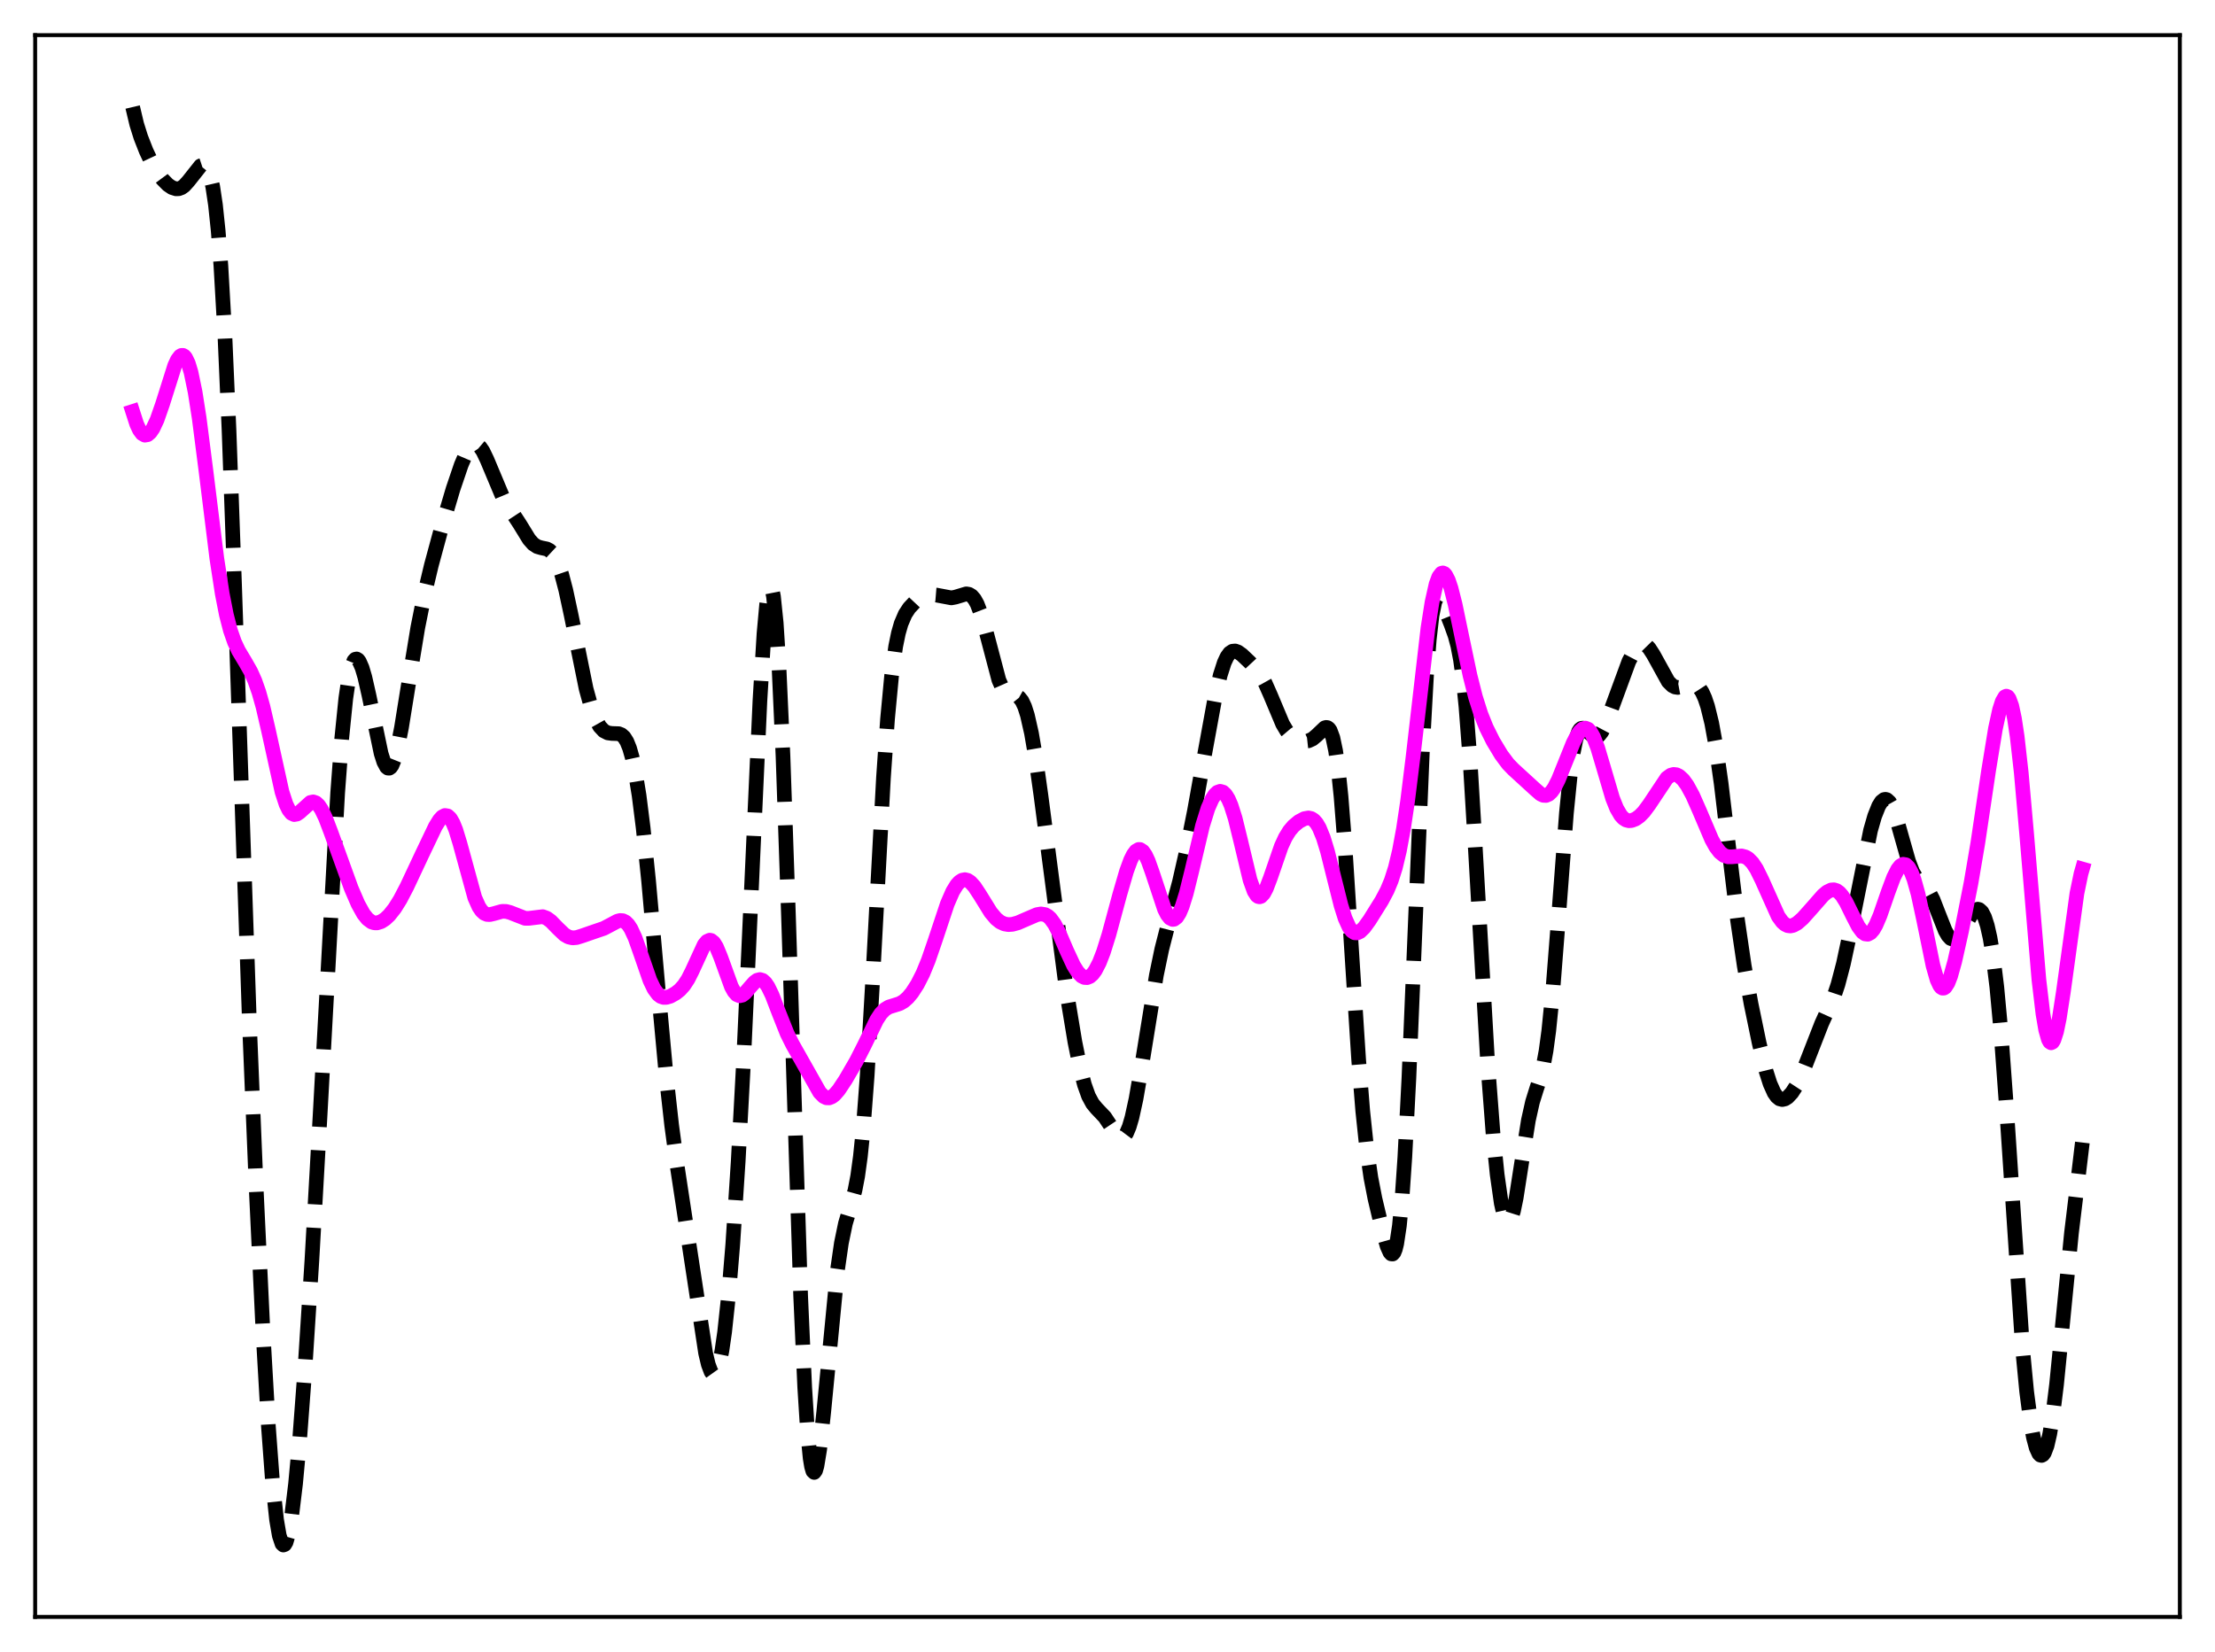 <?xml version="1.0" encoding="utf-8" standalone="no"?>
<!DOCTYPE svg PUBLIC "-//W3C//DTD SVG 1.1//EN"
  "http://www.w3.org/Graphics/SVG/1.1/DTD/svg11.dtd">
<svg xmlns:xlink="http://www.w3.org/1999/xlink" width="453.6pt" height="338.4pt" viewBox="0 0 453.6 338.4" xmlns="http://www.w3.org/2000/svg" version="1.1">
 <defs>
  <style type="text/css">*{stroke-linejoin: round; stroke-linecap: butt}</style>
 </defs>
 <g id="figure_1">
  <g id="patch_1">
   <path d="M 0 338.4 
L 453.6 338.4 
L 453.6 0 
L 0 0 
z
" style="fill: #ffffff"/>
  </g>
  <g id="axes_1">
   <g id="patch_2">
    <path d="M 7.2 331.2 
L 446.4 331.2 
L 446.4 7.2 
L 7.2 7.2 
z
" style="fill: #ffffff"/>
   </g>
   <g id="matplotlib.axis_1"/>
   <g id="matplotlib.axis_2"/>
   <g id="line2d_1">
    <path d="M 27.164 21.927 
L 27.998 25.446 
L 28.832 28.103 
L 29.944 30.946 
L 31.056 33.301 
L 32.168 35.217 
L 33.281 36.724 
L 34.393 37.85 
L 35.227 38.415 
L 36.061 38.681 
L 36.617 38.655 
L 37.173 38.447 
L 37.729 38.048 
L 38.563 37.128 
L 41.066 33.968 
L 41.622 33.784 
L 41.9 33.86 
L 42.178 34.077 
L 42.456 34.459 
L 43.012 35.835 
L 43.568 38.239 
L 44.124 41.953 
L 44.68 47.27 
L 45.237 54.446 
L 46.071 69.049 
L 46.905 88.22 
L 48.017 119.359 
L 51.076 209.461 
L 52.466 243.469 
L 53.856 272.805 
L 54.968 292.195 
L 55.802 303.44 
L 56.636 311.295 
L 57.193 314.54 
L 57.749 316.21 
L 58.027 316.473 
L 58.305 316.368 
L 58.583 315.909 
L 59.139 313.979 
L 59.695 310.792 
L 60.529 303.897 
L 61.363 294.811 
L 62.475 279.985 
L 63.866 258.27 
L 65.534 228.706 
L 69.148 162.42 
L 69.983 151.258 
L 70.817 143.031 
L 71.373 139.228 
L 71.929 136.698 
L 72.485 135.327 
L 72.763 135.034 
L 73.041 134.98 
L 73.319 135.147 
L 73.597 135.517 
L 74.153 136.795 
L 74.709 138.682 
L 75.543 142.35 
L 78.046 154.342 
L 78.602 156.074 
L 79.158 157.11 
L 79.436 157.334 
L 79.714 157.354 
L 79.992 157.166 
L 80.27 156.772 
L 80.826 155.388 
L 81.382 153.28 
L 82.217 149.045 
L 83.607 140.409 
L 85.553 128.581 
L 86.943 121.632 
L 88.334 115.782 
L 90.28 108.603 
L 92.782 100.147 
L 94.451 95.235 
L 95.285 93.275 
L 96.119 91.848 
L 96.675 91.268 
L 97.231 91.021 
L 97.787 91.133 
L 98.343 91.606 
L 98.899 92.417 
L 99.733 94.156 
L 103.07 102.113 
L 104.182 103.904 
L 106.406 107.302 
L 108.353 110.474 
L 109.187 111.419 
L 110.021 111.968 
L 110.855 112.209 
L 111.967 112.439 
L 112.523 112.724 
L 113.08 113.243 
L 113.636 114.062 
L 114.192 115.231 
L 115.026 117.658 
L 115.86 120.846 
L 116.972 126.025 
L 120.031 141.1 
L 121.143 145.12 
L 121.977 147.31 
L 122.811 148.801 
L 123.645 149.697 
L 124.479 150.124 
L 125.314 150.239 
L 126.704 150.282 
L 127.26 150.505 
L 127.816 151.004 
L 128.372 151.891 
L 128.928 153.265 
L 129.484 155.209 
L 130.04 157.789 
L 130.874 162.929 
L 131.709 169.565 
L 132.821 180.411 
L 134.767 202.405 
L 136.435 220.49 
L 137.548 230.499 
L 138.66 238.718 
L 144.499 277.176 
L 145.055 279.504 
L 145.611 280.985 
L 145.889 281.374 
L 146.167 281.512 
L 146.445 281.391 
L 146.723 281.002 
L 147.279 279.4 
L 147.835 276.684 
L 148.391 272.857 
L 149.225 265.055 
L 150.06 254.897 
L 151.172 237.876 
L 152.284 217.118 
L 153.674 186.737 
L 155.62 143.581 
L 156.455 129.765 
L 157.011 123.64 
L 157.289 121.691 
L 157.567 120.545 
L 157.845 120.234 
L 158.123 120.779 
L 158.401 122.192 
L 158.957 127.599 
L 159.513 136.31 
L 160.347 154.873 
L 161.459 187.312 
L 163.962 265.46 
L 164.796 284.183 
L 165.352 293.005 
L 165.908 298.695 
L 166.186 300.385 
L 166.464 301.341 
L 166.742 301.603 
L 167.02 301.228 
L 167.298 300.274 
L 167.854 296.898 
L 168.689 289.216 
L 171.469 260.389 
L 172.303 254.62 
L 173.137 250.593 
L 174.249 246.856 
L 175.084 243.823 
L 175.64 240.921 
L 176.196 236.872 
L 176.752 231.407 
L 177.586 220.333 
L 178.698 200.986 
L 180.923 159.265 
L 181.757 147.25 
L 182.591 138.374 
L 183.425 132.385 
L 183.981 129.684 
L 184.537 127.743 
L 185.371 125.796 
L 186.205 124.524 
L 187.318 123.341 
L 188.43 122.521 
L 189.542 122.009 
L 190.654 121.799 
L 191.766 121.89 
L 194.825 122.467 
L 195.659 122.309 
L 197.883 121.64 
L 198.439 121.733 
L 198.995 122.07 
L 199.552 122.715 
L 200.108 123.709 
L 200.942 125.87 
L 201.776 128.752 
L 204.556 139.3 
L 205.391 141.196 
L 205.947 141.942 
L 206.503 142.325 
L 207.059 142.457 
L 208.171 142.563 
L 208.727 142.877 
L 209.283 143.572 
L 209.839 144.754 
L 210.395 146.492 
L 211.229 150.17 
L 212.064 155.035 
L 213.176 162.964 
L 218.459 203.383 
L 220.127 213.443 
L 221.239 218.945 
L 222.073 222.163 
L 222.907 224.503 
L 223.742 226.052 
L 224.576 227.056 
L 226.244 228.808 
L 227.356 230.481 
L 228.468 232.22 
L 229.024 232.823 
L 229.58 233.072 
L 229.858 233.03 
L 230.137 232.863 
L 230.693 232.12 
L 231.249 230.799 
L 231.805 228.907 
L 232.639 225.098 
L 233.751 218.664 
L 236.81 199.754 
L 237.922 194.414 
L 239.312 188.971 
L 241.536 180.629 
L 242.927 174.506 
L 244.595 166.161 
L 246.819 153.803 
L 248.766 143.153 
L 249.878 138.328 
L 250.712 135.728 
L 251.268 134.536 
L 251.824 133.771 
L 252.38 133.393 
L 252.936 133.338 
L 253.492 133.534 
L 254.326 134.127 
L 255.995 135.711 
L 257.385 137.207 
L 258.219 138.358 
L 259.053 139.846 
L 260.165 142.357 
L 262.668 148.315 
L 263.502 149.715 
L 264.336 150.696 
L 265.17 151.307 
L 266.004 151.654 
L 267.117 151.833 
L 267.951 151.742 
L 268.785 151.363 
L 269.619 150.666 
L 271.287 149.079 
L 271.565 148.996 
L 271.843 149.037 
L 272.121 149.235 
L 272.399 149.624 
L 272.955 151.118 
L 273.512 153.771 
L 274.068 157.759 
L 274.624 163.157 
L 275.458 173.717 
L 276.848 195.559 
L 278.238 217.141 
L 279.072 227.572 
L 279.907 235.504 
L 280.741 241.248 
L 281.575 245.544 
L 282.965 251.389 
L 284.077 255.29 
L 284.633 256.537 
L 284.911 256.841 
L 285.189 256.867 
L 285.468 256.562 
L 285.746 255.875 
L 286.024 254.756 
L 286.58 251.049 
L 287.136 245.175 
L 287.692 237.028 
L 288.526 220.805 
L 289.638 193.881 
L 291.306 153.343 
L 292.141 138.175 
L 292.697 130.95 
L 293.253 126.085 
L 293.809 123.358 
L 294.087 122.676 
L 294.365 122.371 
L 294.643 122.38 
L 294.921 122.638 
L 295.477 123.66 
L 297.145 127.884 
L 297.98 130.204 
L 298.536 132.28 
L 299.092 135.188 
L 299.648 139.259 
L 300.204 144.719 
L 301.038 155.605 
L 302.15 174.158 
L 304.653 217.798 
L 305.765 232.353 
L 306.599 240.589 
L 307.433 246.45 
L 307.989 248.939 
L 308.545 250.212 
L 308.823 250.382 
L 309.101 250.242 
L 309.379 249.798 
L 309.935 248.062 
L 310.492 245.358 
L 311.604 238.203 
L 312.994 229.464 
L 313.828 225.733 
L 314.662 223.054 
L 315.496 220.514 
L 316.052 218.296 
L 316.609 215.257 
L 317.165 211.153 
L 317.999 202.849 
L 319.111 188.59 
L 320.779 166.569 
L 321.613 158.225 
L 322.169 154.2 
L 322.726 151.439 
L 323.282 149.838 
L 323.56 149.412 
L 323.838 149.193 
L 324.116 149.146 
L 324.672 149.424 
L 326.34 150.882 
L 326.896 150.946 
L 327.452 150.635 
L 328.008 149.937 
L 328.564 148.89 
L 329.399 146.824 
L 333.569 135.472 
L 334.681 133.348 
L 335.516 132.32 
L 336.072 131.979 
L 336.628 131.941 
L 337.184 132.216 
L 337.74 132.785 
L 338.574 134.075 
L 341.633 139.615 
L 342.467 140.441 
L 343.023 140.725 
L 343.579 140.811 
L 344.413 140.658 
L 346.359 140.082 
L 346.915 140.14 
L 347.472 140.402 
L 348.028 140.931 
L 348.584 141.787 
L 349.14 143.02 
L 349.696 144.684 
L 350.53 148.089 
L 351.364 152.669 
L 352.476 160.543 
L 354.145 174.673 
L 355.813 188.424 
L 357.203 197.88 
L 358.593 205.617 
L 360.262 213.694 
L 361.652 219.368 
L 362.486 221.981 
L 363.32 223.841 
L 363.876 224.632 
L 364.432 225.084 
L 364.988 225.224 
L 365.544 225.093 
L 366.101 224.738 
L 366.935 223.846 
L 367.769 222.565 
L 368.603 220.912 
L 369.715 218.215 
L 373.052 209.658 
L 375.554 204.149 
L 376.388 201.652 
L 377.5 197.42 
L 378.613 192.228 
L 383.061 170.085 
L 383.895 167.181 
L 384.73 165.086 
L 385.286 164.202 
L 385.842 163.767 
L 386.12 163.724 
L 386.398 163.799 
L 386.954 164.31 
L 387.51 165.294 
L 388.344 167.553 
L 389.456 171.505 
L 390.847 176.4 
L 391.681 178.584 
L 392.515 180.009 
L 393.349 180.882 
L 394.461 181.909 
L 395.017 182.659 
L 395.851 184.258 
L 396.964 187.117 
L 398.354 190.634 
L 398.91 191.623 
L 399.466 192.23 
L 400.022 192.426 
L 400.578 192.217 
L 401.134 191.649 
L 401.968 190.332 
L 403.915 186.976 
L 404.471 186.425 
L 405.027 186.23 
L 405.305 186.296 
L 405.861 186.802 
L 406.417 187.873 
L 406.973 189.6 
L 407.529 192.078 
L 408.085 195.402 
L 408.92 202.168 
L 409.754 211.202 
L 410.866 226.452 
L 414.202 276.376 
L 415.037 285.098 
L 415.871 291.463 
L 416.427 294.469 
L 416.983 296.555 
L 417.539 297.768 
L 417.817 298.054 
L 418.095 298.122 
L 418.373 297.969 
L 418.651 297.588 
L 419.207 296.128 
L 419.763 293.707 
L 420.319 290.321 
L 421.154 283.574 
L 422.266 272.368 
L 424.212 252.512 
L 425.602 241.013 
L 426.436 234.026 
L 426.436 234.026 
" clip-path="url(#p6eaf948639)" style="fill: none; stroke-dasharray: 11.1,4.8; stroke-dashoffset: 0; stroke: #000000; stroke-width: 3"/>
   </g>
   <g id="line2d_2">
    <path d="M 27.164 84.289 
L 27.998 86.879 
L 28.554 88.073 
L 29.11 88.822 
L 29.666 89.137 
L 30.222 89.041 
L 30.778 88.568 
L 31.334 87.754 
L 32.168 85.978 
L 33.281 82.79 
L 35.783 74.87 
L 36.339 73.679 
L 36.895 72.951 
L 37.173 72.793 
L 37.451 72.787 
L 37.729 72.94 
L 38.007 73.261 
L 38.563 74.418 
L 39.12 76.27 
L 39.954 80.29 
L 40.788 85.611 
L 42.178 96.439 
L 44.402 114.378 
L 45.515 121.629 
L 46.349 125.883 
L 47.183 129.129 
L 48.017 131.521 
L 48.851 133.297 
L 50.241 135.62 
L 51.354 137.578 
L 52.188 139.438 
L 53.022 141.81 
L 53.856 144.776 
L 54.968 149.578 
L 57.749 162.195 
L 58.583 164.748 
L 59.139 165.896 
L 59.695 166.588 
L 60.251 166.851 
L 60.807 166.75 
L 61.363 166.374 
L 63.588 164.361 
L 64.144 164.253 
L 64.7 164.445 
L 65.256 164.958 
L 65.812 165.781 
L 66.646 167.512 
L 67.758 170.437 
L 71.929 181.956 
L 73.319 185.175 
L 74.431 187.184 
L 75.265 188.231 
L 76.1 188.848 
L 76.656 189.028 
L 77.212 189.041 
L 78.046 188.784 
L 78.88 188.246 
L 79.714 187.461 
L 80.826 186.058 
L 81.939 184.274 
L 83.329 181.616 
L 86.387 175.102 
L 89.168 169.278 
L 90.002 167.937 
L 90.558 167.329 
L 91.114 167.037 
L 91.67 167.126 
L 92.226 167.643 
L 92.782 168.602 
L 93.338 169.983 
L 94.172 172.711 
L 97.231 183.871 
L 98.065 185.743 
L 98.621 186.565 
L 99.177 187.07 
L 99.733 187.308 
L 100.289 187.339 
L 101.124 187.148 
L 102.792 186.68 
L 103.626 186.686 
L 104.46 186.906 
L 107.519 188.101 
L 108.353 188.101 
L 111.133 187.763 
L 111.967 188.07 
L 112.802 188.676 
L 114.192 190.106 
L 115.582 191.436 
L 116.416 191.922 
L 117.25 192.113 
L 118.084 192.042 
L 119.197 191.696 
L 121.977 190.734 
L 123.645 190.168 
L 125.036 189.437 
L 126.426 188.693 
L 126.982 188.551 
L 127.538 188.588 
L 128.094 188.86 
L 128.65 189.409 
L 129.206 190.255 
L 130.04 192.055 
L 131.152 195.187 
L 133.099 200.808 
L 133.933 202.555 
L 134.767 203.689 
L 135.323 204.111 
L 135.879 204.302 
L 136.435 204.307 
L 137.269 204.065 
L 138.382 203.441 
L 139.216 202.772 
L 140.05 201.852 
L 140.884 200.584 
L 141.718 198.936 
L 144.221 193.496 
L 144.777 192.83 
L 145.333 192.579 
L 145.611 192.626 
L 146.167 193.073 
L 146.723 193.966 
L 147.557 195.971 
L 149.782 202.112 
L 150.338 203.116 
L 150.894 203.739 
L 151.45 203.971 
L 152.006 203.843 
L 152.562 203.427 
L 153.674 202.129 
L 154.508 201.195 
L 155.064 200.788 
L 155.62 200.643 
L 156.177 200.811 
L 156.733 201.309 
L 157.289 202.125 
L 158.123 203.848 
L 159.513 207.473 
L 161.181 211.673 
L 162.294 213.913 
L 167.854 223.757 
L 168.689 224.597 
L 169.245 224.863 
L 169.801 224.882 
L 170.357 224.664 
L 170.913 224.237 
L 171.747 223.281 
L 173.137 221.185 
L 175.362 217.354 
L 177.03 214.069 
L 179.532 208.912 
L 180.366 207.639 
L 181.201 206.766 
L 182.035 206.26 
L 183.147 205.92 
L 184.259 205.566 
L 185.093 205.084 
L 185.927 204.343 
L 186.762 203.341 
L 187.874 201.617 
L 188.986 199.43 
L 190.098 196.727 
L 191.488 192.684 
L 193.991 185.157 
L 195.103 182.601 
L 195.937 181.245 
L 196.493 180.641 
L 197.049 180.287 
L 197.605 180.183 
L 198.161 180.322 
L 198.717 180.688 
L 199.552 181.6 
L 200.664 183.289 
L 202.888 186.886 
L 204 188.2 
L 204.834 188.861 
L 205.669 189.248 
L 206.503 189.389 
L 207.337 189.331 
L 208.449 189.026 
L 210.117 188.303 
L 212.342 187.348 
L 213.176 187.204 
L 214.01 187.34 
L 214.566 187.643 
L 215.122 188.147 
L 215.956 189.299 
L 216.79 190.884 
L 218.459 194.762 
L 219.849 197.756 
L 220.683 199.087 
L 221.517 199.942 
L 222.073 200.22 
L 222.629 200.249 
L 223.185 200.022 
L 223.742 199.533 
L 224.298 198.779 
L 225.132 197.166 
L 225.966 195.015 
L 227.078 191.47 
L 229.302 183.252 
L 230.693 178.466 
L 231.527 176.192 
L 232.083 175.063 
L 232.639 174.317 
L 233.195 173.998 
L 233.473 174.008 
L 234.029 174.371 
L 234.585 175.172 
L 235.141 176.361 
L 235.975 178.699 
L 238.478 186.247 
L 239.034 187.345 
L 239.59 188.055 
L 240.146 188.331 
L 240.424 188.297 
L 240.98 187.879 
L 241.536 187 
L 242.092 185.687 
L 242.927 183.011 
L 244.039 178.515 
L 246.263 169.137 
L 247.375 165.563 
L 248.209 163.671 
L 248.766 162.811 
L 249.322 162.28 
L 249.878 162.087 
L 250.434 162.243 
L 250.99 162.766 
L 251.546 163.669 
L 252.102 164.961 
L 252.936 167.594 
L 254.048 172.12 
L 255.995 180.258 
L 256.829 182.571 
L 257.385 183.433 
L 257.663 183.641 
L 257.941 183.7 
L 258.219 183.613 
L 258.775 183.031 
L 259.331 181.981 
L 260.165 179.789 
L 262.39 173.343 
L 263.224 171.536 
L 264.058 170.183 
L 264.892 169.199 
L 266.004 168.274 
L 267.117 167.686 
L 267.951 167.539 
L 268.507 167.656 
L 269.063 168.004 
L 269.619 168.632 
L 270.175 169.576 
L 271.009 171.618 
L 271.843 174.362 
L 273.234 179.943 
L 274.624 185.473 
L 275.458 188.111 
L 276.292 189.953 
L 276.848 190.696 
L 277.404 191.061 
L 277.96 191.086 
L 278.516 190.822 
L 279.351 190.014 
L 280.463 188.481 
L 282.965 184.47 
L 284.077 182.369 
L 284.911 180.368 
L 285.746 177.746 
L 286.58 174.265 
L 287.414 169.747 
L 288.248 164.129 
L 289.36 155.134 
L 292.419 128.686 
L 293.253 123.379 
L 294.087 119.658 
L 294.643 118.147 
L 295.199 117.426 
L 295.477 117.355 
L 295.755 117.467 
L 296.033 117.757 
L 296.589 118.826 
L 297.145 120.467 
L 297.98 123.755 
L 299.37 130.432 
L 301.038 138.359 
L 302.15 142.751 
L 303.262 146.265 
L 304.375 149.04 
L 305.765 151.829 
L 307.433 154.598 
L 308.823 156.463 
L 309.935 157.612 
L 314.384 161.68 
L 315.496 162.652 
L 316.052 162.907 
L 316.609 162.936 
L 317.165 162.698 
L 317.721 162.18 
L 318.277 161.39 
L 319.111 159.764 
L 320.501 156.324 
L 322.169 152.179 
L 323.004 150.563 
L 323.56 149.781 
L 324.116 149.292 
L 324.672 149.144 
L 325.228 149.37 
L 325.784 149.989 
L 326.34 150.996 
L 327.174 153.16 
L 328.286 156.89 
L 330.233 163.5 
L 331.067 165.587 
L 331.901 167.018 
L 332.457 167.619 
L 333.013 167.971 
L 333.569 168.111 
L 334.125 168.074 
L 334.96 167.749 
L 335.794 167.148 
L 336.628 166.295 
L 337.74 164.796 
L 341.355 159.365 
L 342.189 158.77 
L 342.745 158.625 
L 343.301 158.69 
L 343.857 158.96 
L 344.691 159.727 
L 345.525 160.882 
L 346.637 162.928 
L 348.028 166.078 
L 350.53 171.953 
L 351.364 173.46 
L 352.198 174.559 
L 353.032 175.223 
L 353.867 175.499 
L 354.701 175.501 
L 356.647 175.32 
L 357.481 175.544 
L 358.037 175.884 
L 358.871 176.731 
L 359.706 177.994 
L 360.818 180.244 
L 364.154 187.696 
L 364.988 188.841 
L 365.544 189.331 
L 366.101 189.602 
L 366.657 189.668 
L 367.213 189.55 
L 368.047 189.095 
L 369.159 188.121 
L 370.827 186.257 
L 373.33 183.403 
L 374.164 182.7 
L 374.998 182.298 
L 375.554 182.257 
L 376.11 182.43 
L 376.666 182.833 
L 377.222 183.466 
L 378.057 184.8 
L 379.447 187.627 
L 380.559 189.775 
L 381.393 190.903 
L 381.949 191.301 
L 382.505 191.364 
L 383.061 191.073 
L 383.617 190.431 
L 384.174 189.463 
L 385.008 187.509 
L 386.676 182.687 
L 387.788 179.71 
L 388.622 178.058 
L 389.178 177.356 
L 389.734 177.034 
L 390.291 177.129 
L 390.847 177.669 
L 391.403 178.667 
L 391.959 180.122 
L 392.793 183.107 
L 393.905 188.253 
L 395.851 197.785 
L 396.686 200.7 
L 397.242 201.898 
L 397.52 202.241 
L 397.798 202.407 
L 398.076 202.396 
L 398.354 202.212 
L 398.91 201.353 
L 399.466 199.917 
L 400.3 196.938 
L 401.69 190.735 
L 403.637 180.87 
L 405.027 172.686 
L 407.251 157.745 
L 408.641 149.224 
L 409.476 145.4 
L 410.032 143.664 
L 410.588 142.726 
L 410.866 142.593 
L 411.144 142.703 
L 411.422 143.064 
L 411.978 144.581 
L 412.534 147.188 
L 413.09 150.88 
L 413.924 158.299 
L 415.037 170.898 
L 417.539 200.681 
L 418.373 207.707 
L 418.929 210.952 
L 419.485 212.925 
L 419.763 213.424 
L 420.041 213.602 
L 420.319 213.465 
L 420.597 213.026 
L 421.154 211.309 
L 421.71 208.614 
L 422.544 203.201 
L 425.324 182.997 
L 426.158 178.975 
L 426.436 178.005 
L 426.436 178.005 
" clip-path="url(#p6eaf948639)" style="fill: none; stroke: #ff00ff; stroke-width: 3; stroke-linecap: square"/>
   </g>
   <g id="patch_3">
    <path d="M 7.2 331.2 
L 7.2 7.2 
" style="fill: none; stroke: #000000; stroke-width: 0.8; stroke-linejoin: miter; stroke-linecap: square"/>
   </g>
   <g id="patch_4">
    <path d="M 446.4 331.2 
L 446.4 7.2 
" style="fill: none; stroke: #000000; stroke-width: 0.8; stroke-linejoin: miter; stroke-linecap: square"/>
   </g>
   <g id="patch_5">
    <path d="M 7.2 331.2 
L 446.4 331.2 
" style="fill: none; stroke: #000000; stroke-width: 0.8; stroke-linejoin: miter; stroke-linecap: square"/>
   </g>
   <g id="patch_6">
    <path d="M 7.2 7.2 
L 446.4 7.2 
" style="fill: none; stroke: #000000; stroke-width: 0.8; stroke-linejoin: miter; stroke-linecap: square"/>
   </g>
  </g>
 </g>
 <defs>
  <clipPath id="p6eaf948639">
   <rect x="7.2" y="7.2" width="439.2" height="324"/>
  </clipPath>
 </defs>
</svg>
